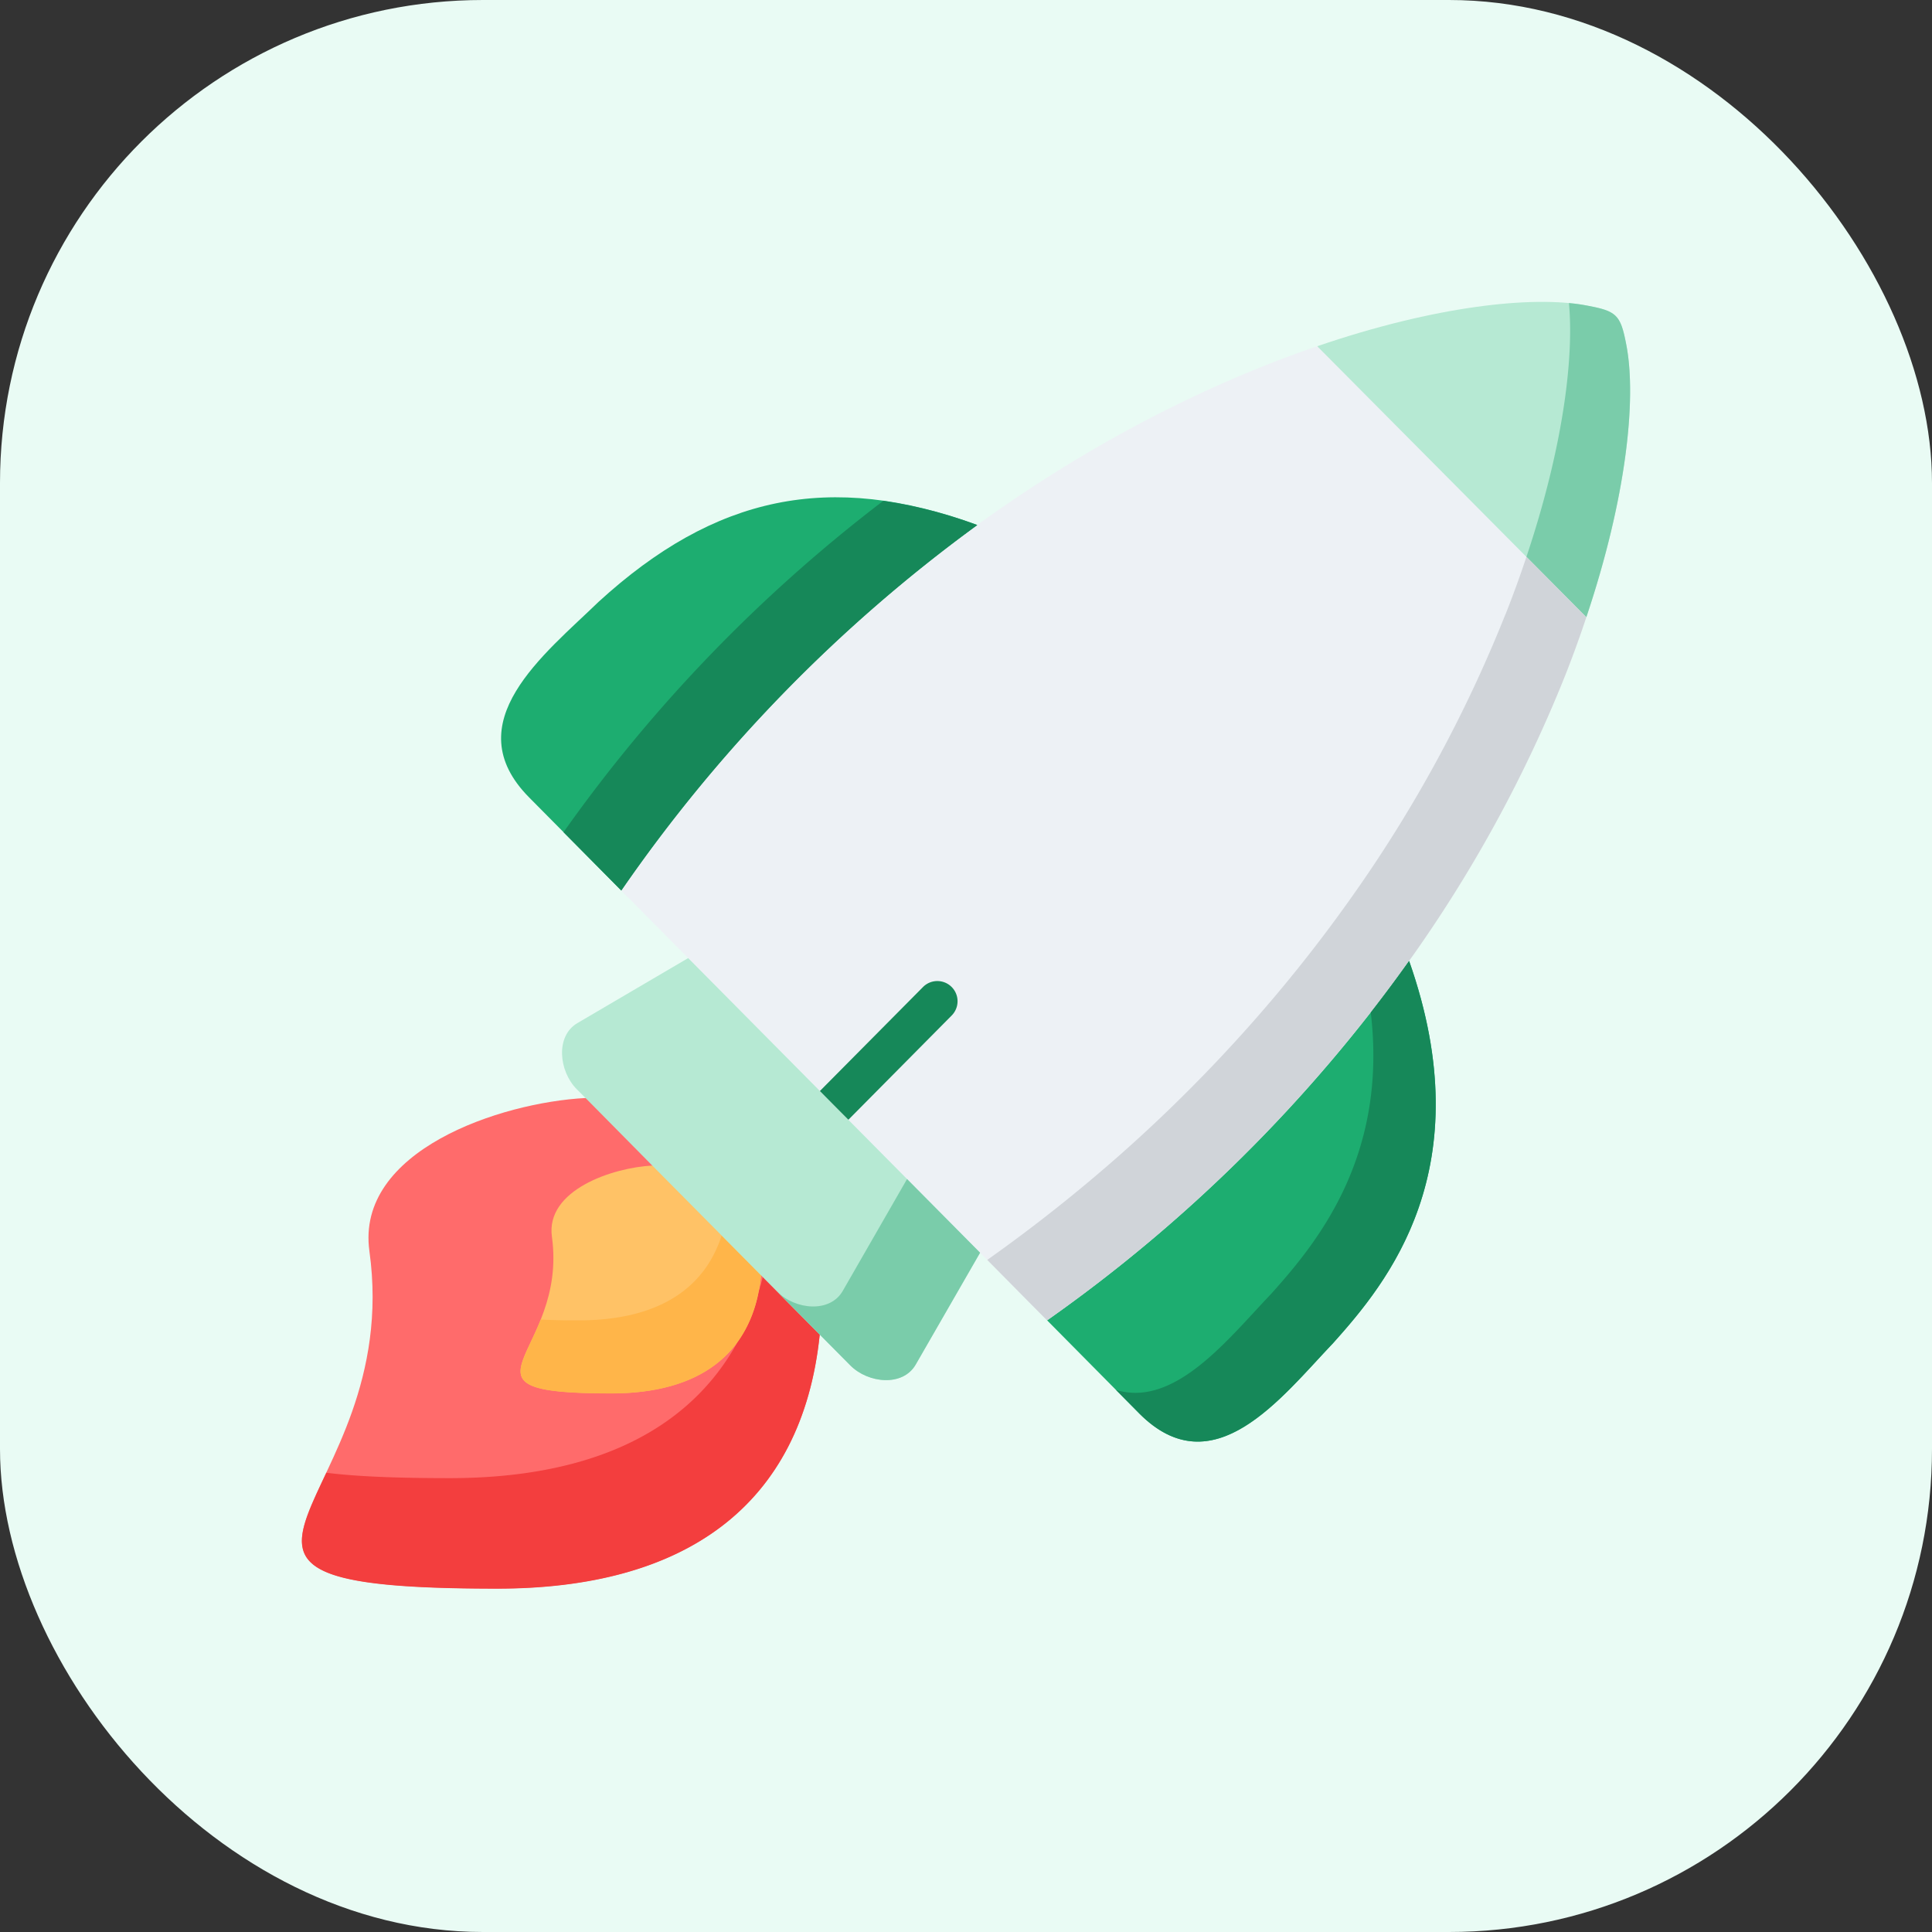 <svg xmlns="http://www.w3.org/2000/svg" width="24" height="24" fill="none" viewBox="0 0 24 24">
  <rect x="0" y="0" width="24" height="24" fill="#333333" stroke="none"/>
  <g clip-path="url(#a)">
    <rect width="24" height="24" fill="#E9FBF4" rx="6"/>
    <path fill="#FF6B6B" d="M7.273 13.64c-1.055.055-2.858.653-2.684 1.903.44 3.172-3.027 4.19 1.588 4.19 2.321 0 3.785-1.018 4.006-3.155l-.627-2.423-2.283-.515Z"/>
    <path fill="#FFC266" d="M8.103 14.479c-.49.025-1.327.303-1.247.884.205 1.473-1.406 1.946.738 1.946 1.078 0 1.759-.473 1.861-1.466l-.237-1.197-1.115-.168Z"/>
    <path fill="#F33E3E" d="M9.162 16.672c-.627 1.14-1.87 1.69-3.576 1.69-.668 0-1.167-.021-1.532-.067-.493 1.05-.733 1.44 2.123 1.44 2.321 0 3.785-1.019 4.006-3.156l-.527-.532-.18-.182a3.652 3.652 0 0 1-.052.182 1.569 1.569 0 0 1-.262.625Z"/>
    <path fill="#FFB549" d="M8.964 15.349c-.23.712-.859 1.053-1.776 1.053a8.38 8.38 0 0 1-.47-.01c-.27.676-.657.918.876.918.715 0 1.255-.208 1.568-.638.125-.173.214-.38.262-.625a1.87 1.87 0 0 0 .031-.203l-.49-.495Z"/>
    <path fill="#B6E9D3" d="m8.55 11.901-1.377.808c-.276.162-.23.597-.01.82l.11.11.83.84 1.352 1.364.728.735.38.383c.22.222.651.268.812-.01l.8-1.39-.905-3.519-2.72-.14Zm11.148-8.108c-.662-.122-1.867.006-3.335.508l.66 2.45 2.683.916c.5-1.491.625-2.713.498-3.376-.073-.387-.12-.426-.506-.498Z"/>
    <path fill="#1DAD70" d="M12.14 6.521c-1.838-.67-3.26-.364-4.703.954-.67.65-1.783 1.504-.863 2.432l1.143 1.154 3.286-1.675L12.14 6.52Zm5.365 5.416-3.09 1.289-1.408 3.175 1.143 1.155c.92.928 1.766-.196 2.41-.871.667-.745 1.855-2.163.945-4.748Z"/>
    <path fill="#EDF1F5" d="M19.706 7.667c-.077.233-.164.473-.26.717a16.894 16.894 0 0 1-1.942 3.553 18.865 18.865 0 0 1-4.497 4.465l-.227-.229-.606-.612-1.636-1.651-.176-.178-.177-.179-1.636-1.651-.832-.84a18.872 18.872 0 0 1 4.422-4.54c1.483-1.073 2.953-1.787 4.224-2.221l3.343 3.366Z"/>
    <path fill="#7ACCAA" d="M19.49 3.765c.065.695-.08 1.815-.528 3.152l.744.75c.5-1.491.624-2.713.498-3.376-.073-.387-.12-.427-.506-.498a2.132 2.132 0 0 0-.208-.028Z"/>
    <path fill="#D0D4D9" d="M18.7 7.634a16.87 16.87 0 0 1-1.94 3.553 18.227 18.227 0 0 1-1.27 1.59 18.82 18.82 0 0 1-1.566 1.559c-.511.452-1.064.893-1.66 1.315l.516.522.227.229a18.857 18.857 0 0 0 4.497-4.465 16.884 16.884 0 0 0 1.942-3.553c.096-.244.183-.484.26-.717l-.744-.75a13.42 13.42 0 0 1-.261.717Z"/>
    <path fill="#7ACCAA" d="m11.268 14.646-.799 1.39c-.16.279-.592.233-.813.01l.527.533.38.383c.22.222.651.268.812-.01l.8-1.39-.907-.915Z"/>
    <path fill="#168859" d="M17.504 11.937c-.151.213-.31.427-.476.64.215 1.812-.691 2.887-1.243 3.502-.529.554-1.192 1.41-1.922 1.187l.287.29c.92.928 1.766-.196 2.41-.871.667-.745 1.855-2.163.944-4.748ZM10.975 6.22A18.879 18.879 0 0 0 7 10.338l.718.725a18.877 18.877 0 0 1 4.422-4.54 5.755 5.755 0 0 0-1.164-.301Zm.847 6.395-1.282 1.294h-.002l-.176-.177-.177-.179 1.281-1.292a.25.25 0 1 1 .356.354Z"/>
  </g>
  <defs>
    <clipPath id="a">
      <path fill="#fff" d="M0 0h24v24H0z"/>
    </clipPath>
  </defs>
</svg>
